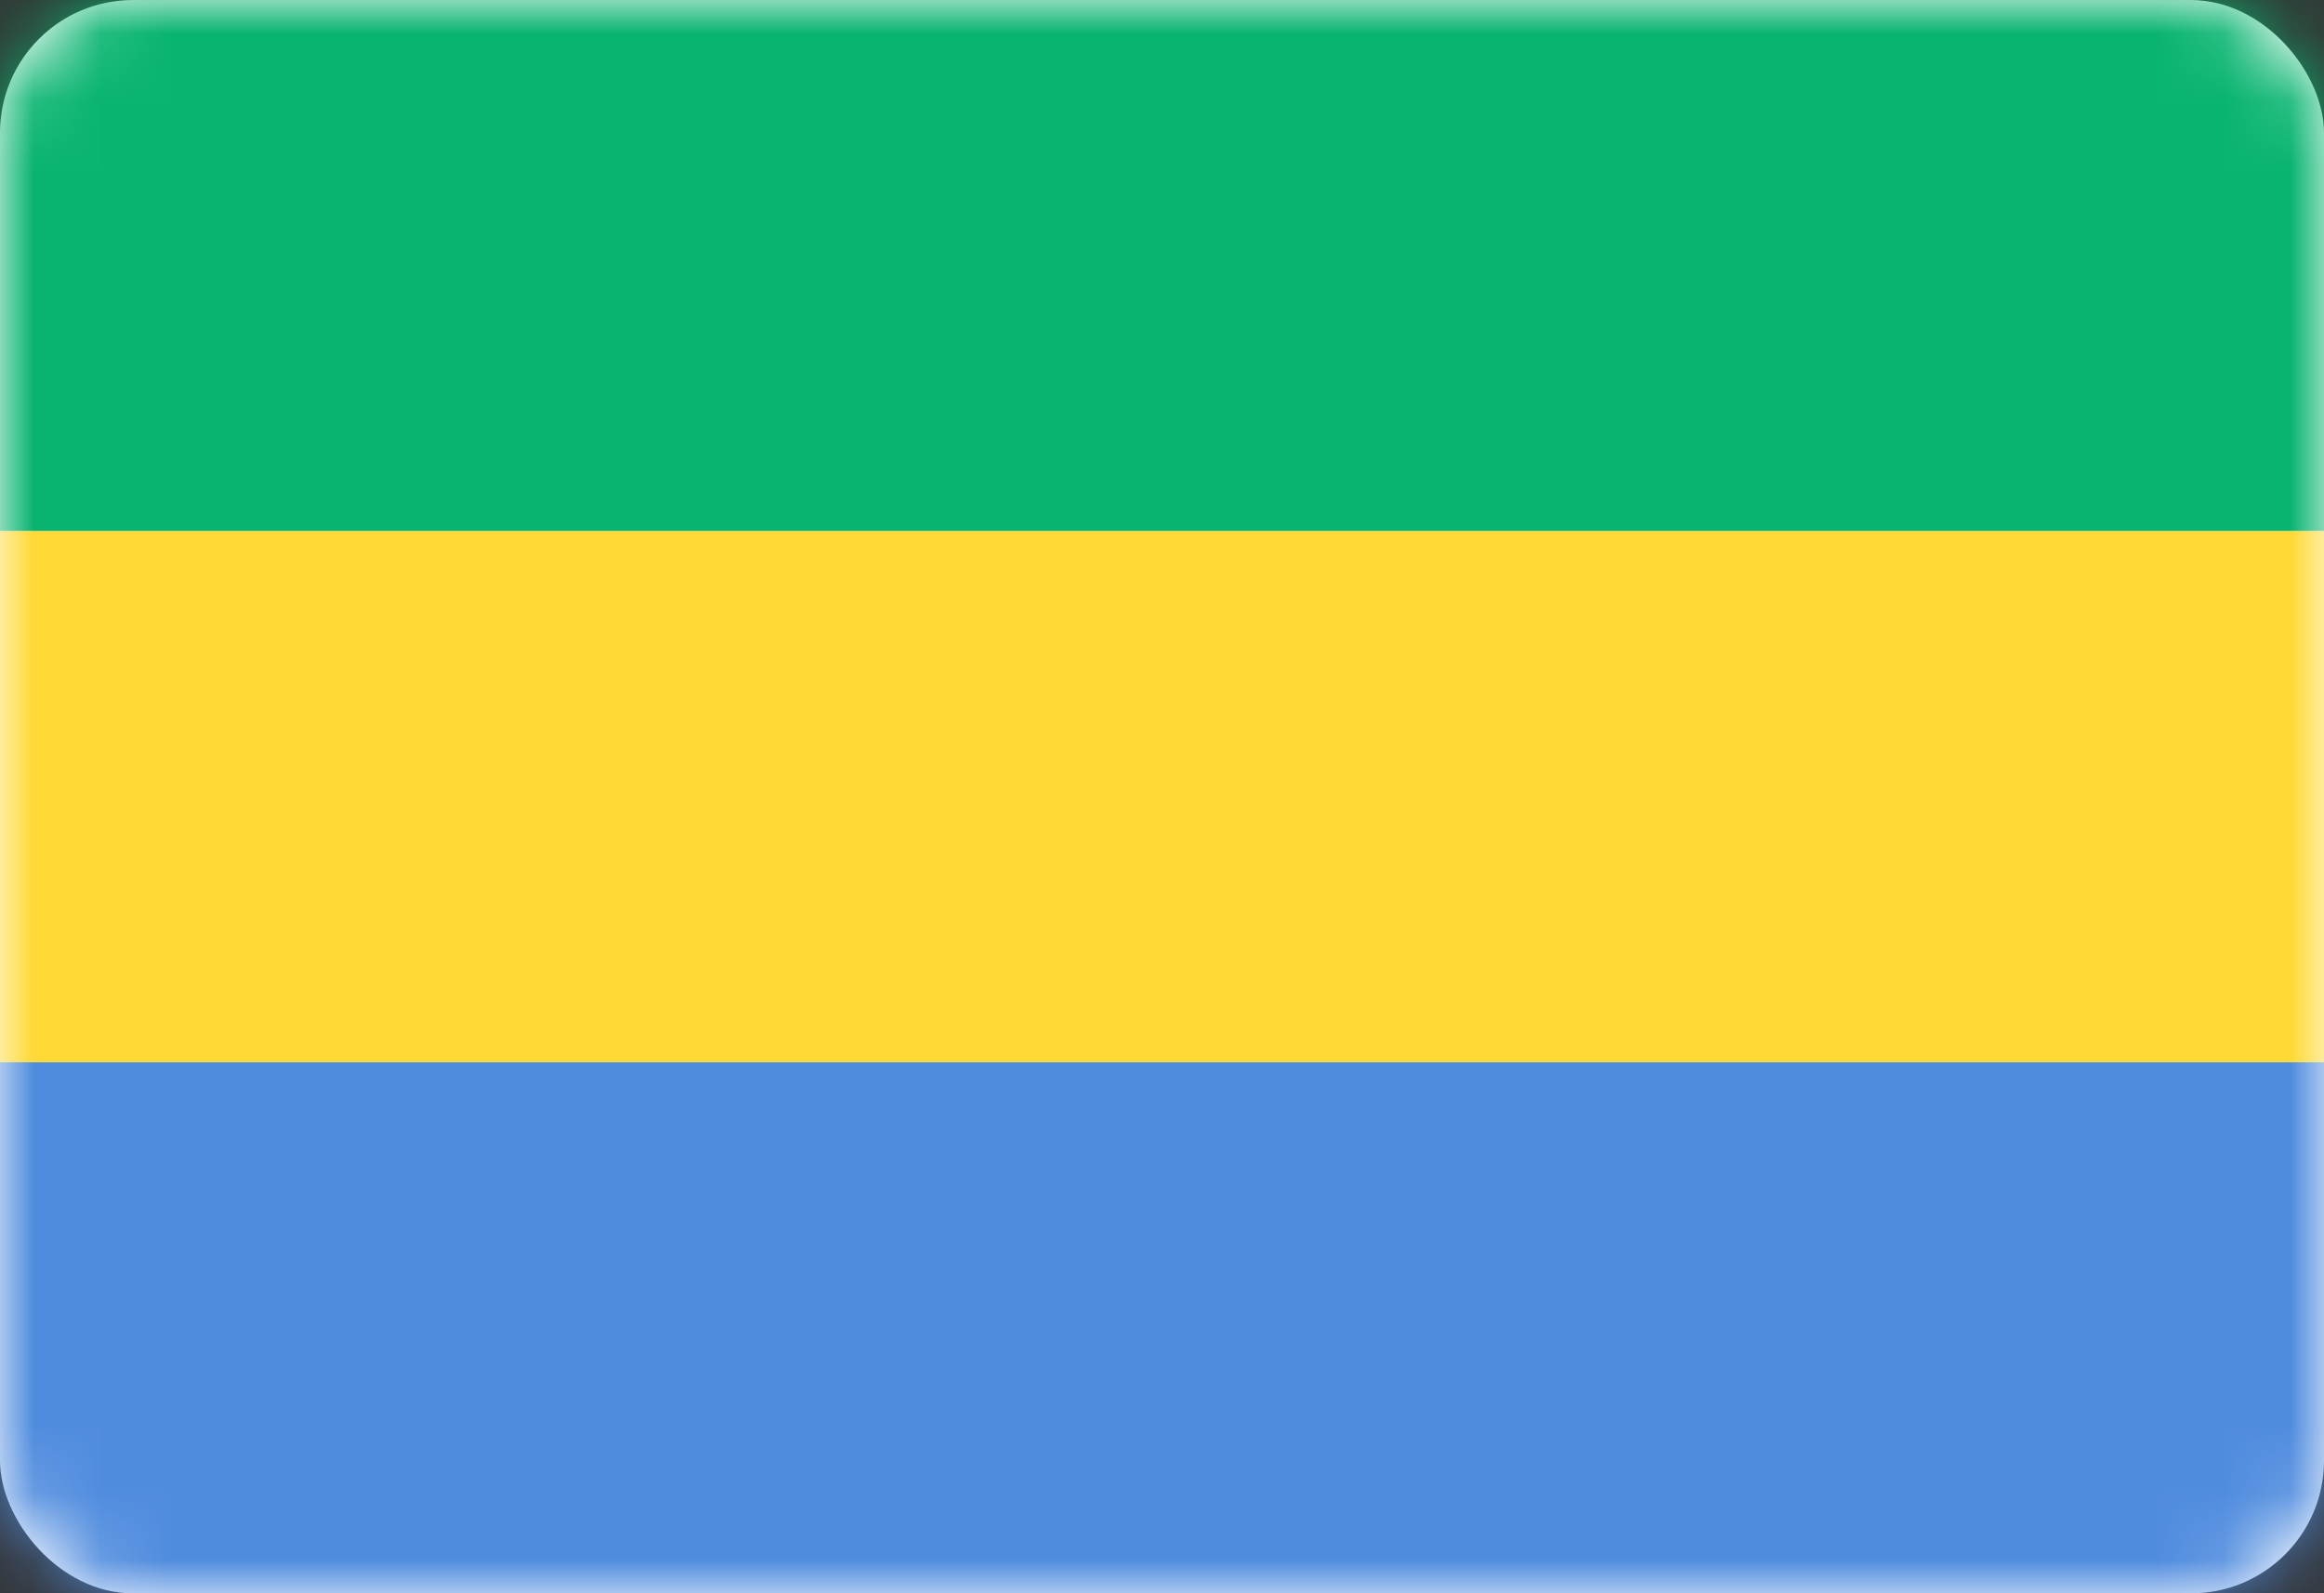 <svg width="35" height="24" viewBox="0 0 35 24" fill="none" xmlns="http://www.w3.org/2000/svg">
<rect x="0" y="0" width="35" height="24" fill="#333333" stroke="none"/>
<rect y="0.001" width="35" height="24" rx="2" fill="white"/>
<mask id="mask0_636_25615" style="mask-type:alpha" maskUnits="userSpaceOnUse" x="0" y="0" width="35" height="25">
<rect y="0.001" width="35" height="24" rx="2" fill="white"/>
</mask>
<g mask="url(#mask0_636_25615)">
<path fill-rule="evenodd" clip-rule="evenodd" d="M0 8.001H35V0.001H0V8.001Z" fill="#09B470"/>
<path fill-rule="evenodd" clip-rule="evenodd" d="M0 24.001H35V16.001H0V24.001Z" fill="#508CDE"/>
<path fill-rule="evenodd" clip-rule="evenodd" d="M0 16.001H35V8.001H0V16.001Z" fill="#FFD935"/>
</g>
</svg>
